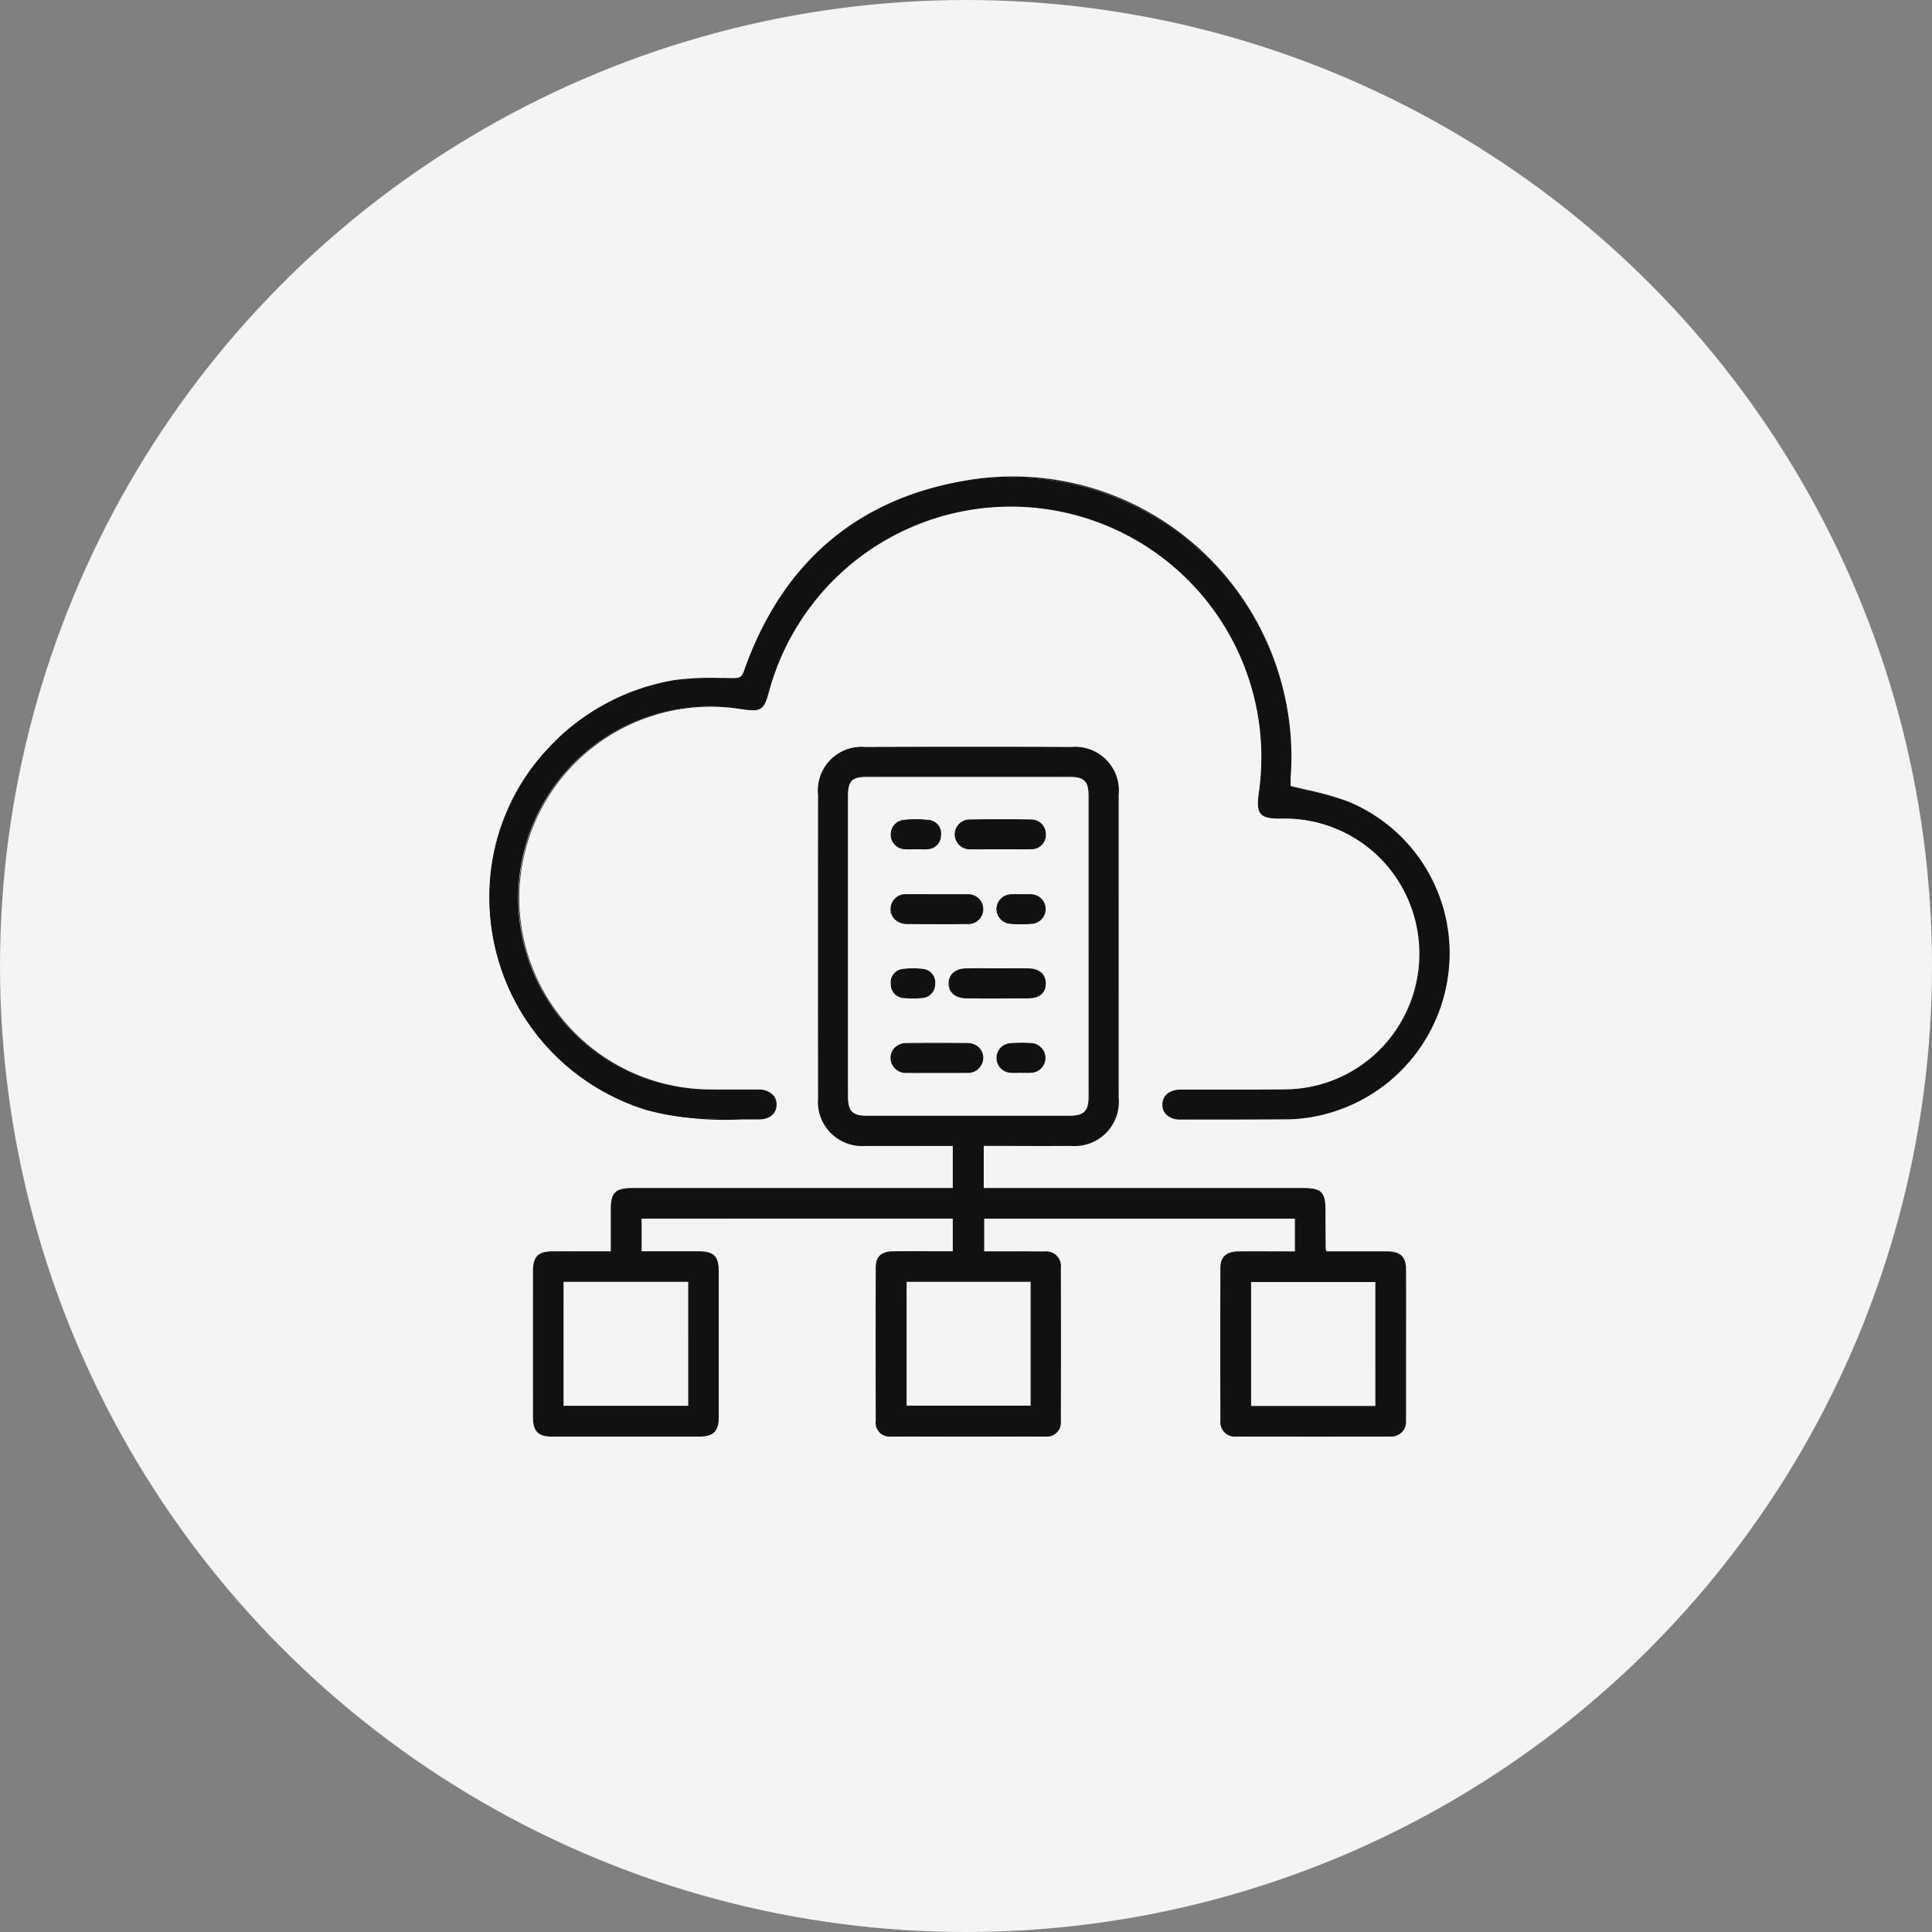 <svg id="_03_01" data-name="03_01" xmlns="http://www.w3.org/2000/svg" xmlns:xlink="http://www.w3.org/1999/xlink" width="150" height="150" viewBox="0 0 150 150">
  <rect x="0" y="0" width="150" height="150" fill="#808080" stroke="none"/>
  <defs>
    <clipPath id="clip-path">
      <rect id="사각형_149250" data-name="사각형 149250" width="75" height="75" transform="translate(634 1618)" fill="#fff" stroke="#707070" stroke-width="1"/>
    </clipPath>
    <clipPath id="clip-path-2">
      <rect id="사각형_833" data-name="사각형 833" width="74.544" height="74.537" fill="#111"/>
    </clipPath>
  </defs>
  <circle id="타원_76" data-name="타원 76" cx="75" cy="75" r="75" fill="#f4f4f4"/>
  <g id="마스크_그룹_35" data-name="마스크 그룹 35" transform="translate(-596 -1581)" clip-path="url(#clip-path)">
    <g id="그룹_1980" data-name="그룹 1980" transform="translate(634 1618)">
      <g id="그룹_1979" data-name="그룹 1979" clip-path="url(#clip-path-2)">
        <path id="패스_932" data-name="패스 932" d="M57.686,170.849v3.344H82.55c1.367,0,1.668.3,1.673,1.668q0,1.5.015,3a1.338,1.338,0,0,0,.082.251h3.074c.574,0,1.149-.007,1.723,0,.955.015,1.356.412,1.358,1.382.008,3.3,0,6.593,0,9.889,0,.6.015,1.2-.005,1.8a1.108,1.108,0,0,1-1.2,1.23q-5.956.024-11.912,0a1.094,1.094,0,0,1-1.216-1.217q-.025-5.918,0-11.837c0-.853.449-1.238,1.343-1.245,1.467-.011,2.933,0,4.44,0V176.49h-24.2v2.618h.687c1.348,0,2.7-.012,4.045.007a1.091,1.091,0,0,1,1.216,1.2q.016,5.956,0,11.912a1.057,1.057,0,0,1-1.16,1.178q-5.993.025-11.986,0a1.046,1.046,0,0,1-1.142-1.194q-.022-5.956,0-11.912c0-.812.44-1.182,1.306-1.188,1.542-.011,3.085,0,4.672,0v-2.615H31.126v2.615c1.517,0,2.985,0,4.452,0,1.163,0,1.536.365,1.537,1.51q.006,5.656,0,11.312c0,1.107-.376,1.485-1.486,1.486q-5.694.009-11.387,0c-1.1,0-1.469-.384-1.47-1.5q-.006-5.656,0-11.312c0-1.115.375-1.492,1.473-1.5,1.492-.006,2.984,0,4.568,0,0-1.146,0-2.213,0-3.279,0-1.306.336-1.635,1.645-1.635h24.9V170.85h-.816c-2,0-4,.01-5.993,0A3.388,3.388,0,0,1,44.9,167.2q-.012-11.8,0-23.6a3.347,3.347,0,0,1,3.621-3.657q8.016-.029,16.032,0a3.361,3.361,0,0,1,3.613,3.672q.005,11.762,0,23.524a3.414,3.414,0,0,1-3.679,3.7c-2.243.011-4.486,0-6.8,0m8.225-15.484q0-5.805,0-11.61c0-1.184-.339-1.547-1.488-1.548q-7.9-.008-15.8,0c-1.127,0-1.467.35-1.467,1.484q0,11.685,0,23.37c0,1.166.355,1.528,1.516,1.529q7.865.007,15.73,0c1.147,0,1.513-.382,1.514-1.539q0-5.843,0-11.685M25.065,191.107h9.756v-9.7H25.065Zm63.1-9.684H78.446v9.7H88.17ZM61.4,181.4H51.7v9.69h9.7Z" transform="translate(-19.349 -118.922)" fill="#111"/>
        <path id="패스_933" data-name="패스 933" d="M29.724,193.249c-1.919,0-3.821,0-5.7,0-1.112,0-1.507-.4-1.508-1.537,0-3.812,0-7.618,0-11.312,0-1.128.4-1.529,1.511-1.533,1.04,0,2.065,0,3.15,0h1.38v-1.014c0-.76,0-1.494,0-2.228,0-1.329.351-1.673,1.682-1.673H55.111v-3.269h-.8l-1.812,0c-1.363,0-2.772,0-4.158,0a3.436,3.436,0,0,1-3.692-3.68c-.007-7.5-.008-15.222,0-23.6a3.388,3.388,0,0,1,3.659-3.694c5.513-.02,10.907-.02,16.032,0a3.391,3.391,0,0,1,3.651,3.71c0,7.635,0,15.549,0,23.524a3.437,3.437,0,0,1-3.716,3.738c-1.555.008-3.076.006-4.687,0l-2.074,0v3.269H82.337c1.386,0,1.706.319,1.71,1.705q0,1.5.015,3a.323.323,0,0,0,.029.1c.011.03.026.067.043.117h3.575c.391,0,.8,0,1.2,0,.976.016,1.393.44,1.395,1.42.006,2.407,0,4.854,0,7.22q0,1.335,0,2.669c0,.179,0,.358,0,.537,0,.414.006.842-.008,1.262a1.148,1.148,0,0,1-1.24,1.266c-3.865.015-7.873.015-11.912,0a1.126,1.126,0,0,1-1.253-1.254c-.017-3.939-.017-7.921,0-11.837,0-.856.455-1.276,1.38-1.282,1.029-.007,2.035-.006,3.1,0h1.3v-2.544H57.549v2.543H58.2l1.2,0c.933,0,1.9,0,2.847.008a1.126,1.126,0,0,1,1.253,1.241c.011,4.027.011,8.035,0,11.912a1.093,1.093,0,0,1-1.2,1.215c-4.054.017-8.087.016-11.987,0A1.084,1.084,0,0,1,49.132,192c-.015-4.2-.015-8.1,0-11.912,0-.818.443-1.219,1.344-1.226,1.084-.008,2.145-.006,3.268,0l1.367,0v-2.54H30.951v2.54h1.335c1.038,0,2.058,0,3.079,0,1.191,0,1.573.379,1.575,1.547,0,3.99,0,7.691,0,11.313,0,1.123-.4,1.522-1.524,1.524-1.9,0-3.806,0-5.692,0m-3.9-14.316c-.6,0-1.2,0-1.8,0-1.073,0-1.435.372-1.436,1.458,0,3.695,0,7.5,0,11.312,0,1.092.363,1.461,1.433,1.462,3.716.006,7.548.006,11.387,0,1.082,0,1.447-.367,1.449-1.449,0-3.622,0-7.322,0-11.312,0-1.125-.352-1.47-1.5-1.472-1.021,0-2.041,0-3.079,0H30.876v-2.69h24.31v2.691H53.744c-1.123,0-2.184,0-3.267,0-.863.006-1.266.372-1.269,1.151-.016,3.812-.016,7.708,0,11.911,0,.764.374,1.153,1.1,1.157,3.9.018,7.932.019,11.986,0a1.016,1.016,0,0,0,1.122-1.14c.012-3.877.013-7.885,0-11.912a1.05,1.05,0,0,0-1.179-1.166c-.949-.013-1.913-.011-2.846-.008l-1.2,0h-.724v-2.693H81.749v2.694H80.371c-1.065,0-2.071,0-3.1,0-.887.006-1.3.39-1.306,1.207-.016,3.916-.016,7.9,0,11.836a1.059,1.059,0,0,0,1.178,1.179c4.039.015,8.046.015,11.911,0a1.071,1.071,0,0,0,1.165-1.194c.014-.419.011-.846.008-1.259,0-.179,0-.358,0-.537q0-1.334,0-2.669c0-2.366,0-4.813,0-7.22,0-.94-.385-1.33-1.321-1.345-.4-.007-.8,0-1.194,0H84.079l-.009-.026c-.02-.061-.037-.106-.05-.14a.356.356,0,0,1-.033-.123q-.01-1.5-.015-3c0-1.341-.294-1.63-1.635-1.631h-24.9V170.6h.038l2.112,0c1.611,0,3.132,0,4.686,0a3.368,3.368,0,0,0,3.641-3.663c0-7.974,0-15.889,0-23.524a3.322,3.322,0,0,0-3.576-3.635c-5.125-.02-10.519-.02-16.032,0a3.319,3.319,0,0,0-3.584,3.619c-.007,8.376-.007,16.1,0,23.6a3.367,3.367,0,0,0,3.617,3.6c1.386.009,2.794.007,4.157,0,.612,0,1.224,0,1.836,0h.853v3.419H30.245c-1.287,0-1.6.314-1.607,1.6,0,.734,0,1.468,0,2.228v1.089H25.829m62.165,12.012H78.2v-9.771h9.8Zm-9.723-.075h9.648v-9.621H78.271Zm-43.626.063H24.815v-9.777h9.831Zm-9.756-.075h9.681v-9.627H24.89Zm36.337.063H51.448v-9.765h9.778Zm-9.7-.075h9.628v-9.615H51.524ZM56.29,168.42c-2.6,0-5.219,0-7.835,0-1.175,0-1.553-.382-1.553-1.567,0-8.26,0-15.9,0-23.37,0-1.15.366-1.52,1.5-1.521,5.207-.005,10.525-.005,15.805,0,1.168,0,1.524.372,1.525,1.586q0,4.212,0,8.423v6.574q0,4.149,0,8.3c0,1.178-.392,1.576-1.552,1.577-2.6,0-5.24,0-7.894,0m.1-26.391c-2.678,0-5.346,0-7.986,0-1.108,0-1.429.325-1.429,1.446,0,7.466,0,15.11,0,23.37,0,1.142.346,1.49,1.478,1.492,5.285,0,10.578,0,15.73,0,1.117,0,1.476-.366,1.476-1.5q0-4.149,0-8.3v-3.387h0v-3.187q0-4.212,0-8.423c0-1.17-.326-1.509-1.45-1.511-2.6,0-5.216,0-7.819,0" transform="translate(-19.137 -118.711)" fill="#111"/>
        <path id="패스_934" data-name="패스 934" d="M62.384,24.252a39.041,39.041,0,0,1,4.478,1.207,12.7,12.7,0,0,1,7.764,13.369,12.865,12.865,0,0,1-10.793,11.1,11.9,11.9,0,0,1-1.638.141q-4.158.026-8.316.013c-.868,0-1.389-.445-1.379-1.131s.539-1.116,1.406-1.118c2.722-.008,5.444.022,8.166-.015a10.55,10.55,0,0,0-.313-21.1c-1.715.027-2-.285-1.773-1.951A19.491,19.491,0,0,0,21.9,16.822c-.409,1.533-.619,1.632-2.218,1.382A14.9,14.9,0,1,0,17.345,47.82c1.248.017,2.5,0,3.746.009.852.008,1.387.466,1.375,1.149-.011.662-.516,1.1-1.334,1.1-2.914-.017-5.83.152-8.69-.715A17.135,17.135,0,0,1,14.6,16.039a29.9,29.9,0,0,1,4.544-.151c.455,0,.679-.05.854-.548C22.881,7.123,28.582,2.013,37.165.55A21.705,21.705,0,0,1,62.387,23.484c-.022.294,0,.592,0,.768" transform="translate(-0.214 -0.198)" fill="#111"/>
        <path id="패스_935" data-name="패스 935" d="M56.314,49.92l-2.65,0a1.537,1.537,0,0,1-1.122-.39,1.061,1.061,0,0,1-.295-.78c.01-.71.564-1.153,1.444-1.155.989,0,1.995,0,2.968,0,1.7,0,3.465.007,5.2-.016a10.472,10.472,0,0,0,6.63-2.491A10.583,10.583,0,0,0,69.725,30.24a10.443,10.443,0,0,0-8.18-3.686c-.809.013-1.367-.043-1.648-.359s-.268-.857-.163-1.634A19.454,19.454,0,0,0,21.72,16.633c-.409,1.534-.62,1.666-2.26,1.409a14.86,14.86,0,1,0-2.329,29.543c.682.009,1.376.008,2.047.006.557,0,1.132,0,1.7,0a1.533,1.533,0,0,1,1.115.4,1.068,1.068,0,0,1,.3.783c-.012.691-.545,1.136-1.36,1.136h-.013c-.442,0-.891,0-1.325,0a24.783,24.783,0,0,1-7.376-.717A17.344,17.344,0,0,1,.055,31.133,16.711,16.711,0,0,1,4.544,21.118,17.228,17.228,0,0,1,14.38,15.8a20.914,20.914,0,0,1,3.49-.157c.348,0,.708.008,1.06.006.452,0,.653-.05.819-.523C22.69,6.743,28.475,1.759,36.944.315A21.456,21.456,0,0,1,52.825,3.791a21.781,21.781,0,0,1,8.9,13.164,21.543,21.543,0,0,1,.484,6.334c-.015.21-.01.421-.006.591,0,.054,0,.1,0,.146.488.128.978.24,1.451.349a20.323,20.323,0,0,1,3,.852,12.732,12.732,0,0,1,7.787,13.409A12.9,12.9,0,0,1,63.624,49.763a11.844,11.844,0,0,1-1.643.141c-1.972.012-3.921.016-5.666.016m-1.562-2.253-1.06,0c-.835,0-1.359.417-1.369,1.081a.987.987,0,0,0,.273.726,1.464,1.464,0,0,0,1.068.368c2.269,0,5.265.005,8.315-.013a11.767,11.767,0,0,0,1.633-.14A12.763,12.763,0,0,0,66.634,25.3a20.252,20.252,0,0,0-2.993-.848c-.483-.111-.982-.226-1.481-.357l-.028-.007v-.029c0-.049,0-.108,0-.173,0-.171-.01-.384.006-.6a21.476,21.476,0,0,0-.482-6.312A21.705,21.705,0,0,0,52.782,3.853,21.377,21.377,0,0,0,36.957.389C28.517,1.828,22.751,6.8,19.82,15.153c-.18.514-.421.571-.889.573-.352,0-.713,0-1.061-.006a20.842,20.842,0,0,0-3.477.156A17.152,17.152,0,0,0,4.6,21.169,16.635,16.635,0,0,0,.13,31.139,17.268,17.268,0,0,0,12.237,49.127a24.723,24.723,0,0,0,7.354.714c.435,0,.884,0,1.326,0h.012c.77,0,1.273-.416,1.285-1.062a.994.994,0,0,0-.276-.729,1.481,1.481,0,0,0-1.062-.381c-.566,0-1.142,0-1.7,0-.671,0-1.365,0-2.048-.006a14.933,14.933,0,1,1,2.342-29.692c1.6.25,1.779.136,2.176-1.354a19.529,19.529,0,0,1,38.162,7.958c-.121.893-.082,1.319.145,1.574s.66.349,1.591.334A10.525,10.525,0,0,1,72.1,38.949a10.664,10.664,0,0,1-3.565,6.2,10.547,10.547,0,0,1-6.678,2.508c-1.733.023-3.495.02-5.2.016l-1.907,0" transform="translate(0.001 0)" fill="#111"/>
        <path id="패스_936" data-name="패스 936" d="M241.449,254.5c.8,0,1.6-.015,2.395,0,.829.02,1.3.447,1.292,1.135s-.454,1.105-1.3,1.115q-2.432.027-4.864,0c-.82-.009-1.309-.459-1.3-1.126s.5-1.106,1.317-1.123,1.646,0,2.469,0" transform="translate(-201.976 -216.279)" fill="#111"/>
        <path id="패스_937" data-name="패스 937" d="M241.2,256.592c-.818,0-1.636,0-2.448-.014s-1.346-.466-1.341-1.164.524-1.143,1.354-1.161c.575-.013,1.159-.009,1.724-.006q.738,0,1.477,0c.546,0,1.11-.006,1.665.007.836.02,1.333.459,1.328,1.173,0,.733-.481,1.143-1.342,1.152-.8.009-1.61.013-2.417.013m-1.468-2.272c-.322,0-.645,0-.966.009-.785.017-1.275.433-1.28,1.086s.481,1.08,1.267,1.089c1.611.018,3.247.018,4.863,0,.813-.009,1.263-.392,1.267-1.077s-.453-1.078-1.255-1.1c-.554-.013-1.118-.01-1.663-.007l-.731,0-.747,0-.757,0" transform="translate(-201.764 -216.068)" fill="#111"/>
        <path id="패스_938" data-name="패스 938" d="M211.2,295.326c-.771,0-1.543.012-2.313,0a1.126,1.126,0,1,1-.024-2.241q2.35-.027,4.7,0a1.128,1.128,0,0,1,1.205,1.146,1.145,1.145,0,0,1-1.256,1.095c-.771.014-1.542,0-2.313,0" transform="translate(-176.462 -249.061)" fill="#111"/>
        <path id="패스_939" data-name="패스 939" d="M209.58,295.156c-.3,0-.607,0-.908-.008A1.18,1.18,0,0,1,207.39,294a1.115,1.115,0,0,1,.31-.8,1.324,1.324,0,0,1,.947-.37c1.607-.018,3.189-.018,4.7,0a1.3,1.3,0,0,1,.935.373,1.119,1.119,0,0,1,.307.811,1.189,1.189,0,0,1-1.293,1.132c-.54.01-1.089.007-1.62.005q-.7,0-1.4,0l-.7,0m1.435-2.263c-.779,0-1.57,0-2.366.013a1.25,1.25,0,0,0-.894.348,1.026,1.026,0,0,0-.289.748,1.1,1.1,0,0,0,1.208,1.07c.536.011,1.081.008,1.608.006l.7,0,.694,0c.531,0,1.079.005,1.618-.005a1.106,1.106,0,0,0,1.219-1.058,1.044,1.044,0,0,0-.286-.758,1.228,1.228,0,0,0-.882-.35c-.762-.009-1.542-.014-2.334-.014" transform="translate(-176.249 -248.849)" fill="#111"/>
        <path id="패스_940" data-name="패스 940" d="M211.227,216.171c.771,0,1.542-.011,2.313,0a1.124,1.124,0,1,1,.009,2.237c-1.542.018-3.084.016-4.626,0a1.151,1.151,0,0,1-1.272-1.16,1.13,1.13,0,0,1,1.263-1.079c.771-.012,1.542,0,2.313,0" transform="translate(-176.471 -183.708)" fill="#111"/>
        <path id="패스_941" data-name="패스 941" d="M211.055,218.249c-.746,0-1.524,0-2.345-.012a1.394,1.394,0,0,1-1.01-.389,1.091,1.091,0,0,1-.3-.81,1.164,1.164,0,0,1,1.3-1.115c.538-.008,1.085-.006,1.614,0q.7,0,1.4,0c.527,0,1.073,0,1.609.005a1.161,1.161,0,1,1,.009,2.312c-.732.009-1.488.013-2.281.013m-1.447-2.257c-.3,0-.606,0-.906.006a1.094,1.094,0,0,0-1.226,1.042,1.018,1.018,0,0,0,.279.755,1.321,1.321,0,0,0,.956.366c1.693.016,3.206.016,4.625,0a1.086,1.086,0,1,0-.009-2.162c-.536-.01-1.081-.007-1.608-.005l-.7,0-.7,0-.706,0" transform="translate(-176.257 -183.495)" fill="#111"/>
        <path id="패스_942" data-name="패스 942" d="M244.254,179.677c-.747,0-1.495.014-2.242,0a1.121,1.121,0,1,1-.058-2.237q2.353-.041,4.707,0a1.092,1.092,0,0,1,1.137,1.133,1.069,1.069,0,0,1-1.153,1.1c-.8.023-1.594.005-2.391.007" transform="translate(-204.638 -150.775)" fill="#111"/>
        <path id="패스_943" data-name="패스 943" d="M242.676,179.509c-.292,0-.587,0-.878-.009a1.158,1.158,0,1,1-.058-2.312c1.6-.028,3.185-.028,4.709,0a1.131,1.131,0,0,1,1.174,1.17,1.106,1.106,0,0,1-1.19,1.137c-.539.015-1.087.012-1.618.009-.258,0-.516,0-.774,0l-.684,0-.681,0m1.409-2.267c-.774,0-1.557.007-2.344.021a1.084,1.084,0,1,0,.059,2.162c.518.012,1.046.009,1.557.006l.684,0c.259,0,.517,0,.775,0,.53,0,1.077.006,1.615-.009a1.036,1.036,0,0,0,1.117-1.063,1.059,1.059,0,0,0-1.1-1.095c-.774-.015-1.563-.022-2.363-.022" transform="translate(-204.424 -150.564)" fill="#111"/>
        <path id="패스_944" data-name="패스 944" d="M209.69,179.636c-.3,0-.6.016-.9,0a1.033,1.033,0,0,1-1.054-1.051,1.021,1.021,0,0,1,.948-1.15,8.161,8.161,0,0,1,1.94,0,1.011,1.011,0,0,1,.94,1.151,1.035,1.035,0,0,1-1.051,1.049c-.273.023-.549,0-.823,0" transform="translate(-176.542 -150.741)" fill="#111"/>
        <path id="패스_945" data-name="패스 945" d="M209.995,179.471c-.09,0-.179,0-.268,0s-.166,0-.249,0-.187,0-.28,0c-.2,0-.414.007-.621-.006a1.144,1.144,0,0,1-.109-2.275,8.246,8.246,0,0,1,1.949,0,1.052,1.052,0,0,1,.972,1.19,1.076,1.076,0,0,1-1.086,1.084c-.1.009-.206.011-.309.011m-.517-.083h0c.083,0,.167,0,.251,0a5.345,5.345,0,0,0,.569-.007,1,1,0,0,0,1.017-1.014.972.972,0,0,0-.907-1.111,8.19,8.19,0,0,0-1.931,0,.982.982,0,0,0-.914,1.11,1,1,0,0,0,1.019,1.016c.2.013.412.01.615.006.094,0,.187,0,.281,0" transform="translate(-176.33 -150.53)" fill="#111"/>
        <path id="패스_946" data-name="패스 946" d="M264.319,216.177c.249,0,.5-.014.746,0a1.114,1.114,0,0,1,.045,2.226,11.311,11.311,0,0,1-1.641,0,1.113,1.113,0,0,1,.028-2.226c.272-.019.547,0,.821,0" transform="translate(-222.997 -183.712)" fill="#111"/>
        <path id="패스_947" data-name="패스 947" d="M264.074,218.261c-.273,0-.547-.01-.82-.03a1.151,1.151,0,0,1,.028-2.3c.186-.013.376-.01.559-.007.088,0,.175,0,.264,0h0l.233,0c.169,0,.344-.006.516.006a1.152,1.152,0,0,1,.046,2.3c-.273.02-.55.03-.827.03M263.6,216c-.1,0-.206,0-.308.009a1.076,1.076,0,0,0-.028,2.151,11.213,11.213,0,0,0,1.635,0,1.077,1.077,0,0,0-.045-2.151c-.169-.011-.342-.008-.509-.005l-.234,0-.266,0-.244,0" transform="translate(-222.784 -183.5)" fill="#111"/>
        <path id="패스_948" data-name="패스 948" d="M264.384,295.265a7.093,7.093,0,0,1-.9-.006,1.053,1.053,0,0,1-1.005-1.1,1.035,1.035,0,0,1,.993-1.11,10.121,10.121,0,0,1,1.715-.008,1.081,1.081,0,0,1,1.039,1.143,1.1,1.1,0,0,1-1.1,1.086c-.248.018-.5,0-.747,0v-.006" transform="translate(-223.07 -249.009)" fill="#111"/>
        <path id="패스_949" data-name="패스 949" d="M263.613,295.1a2.676,2.676,0,0,1-.34-.019,1.149,1.149,0,0,1-.011-2.287,10.015,10.015,0,0,1,1.722-.008,1.154,1.154,0,0,1-.061,2.3c-.172.012-.347.009-.516.006-.078,0-.156,0-.233,0h-.038v-.005c-.08,0-.161,0-.241.006s-.187.006-.281.006m.49-2.271a8.107,8.107,0,0,0-.834.04,1,1,0,0,0-.959,1.073,1.017,1.017,0,0,0,.972,1.065,3.862,3.862,0,0,0,.609.012c.094,0,.188-.006.281-.006h.038v.006l.2,0c.167,0,.341.006.509-.006a1.061,1.061,0,0,0,1.065-1.05,1.039,1.039,0,0,0-1-1.1c-.318-.022-.607-.032-.875-.032" transform="translate(-222.858 -248.796)" fill="#111"/>
        <path id="패스_950" data-name="패스 950" d="M209.406,256.786c-.244-.013-.469-.011-.69-.039a1.031,1.031,0,0,1-.978-1.043,1.019,1.019,0,0,1,.944-1.144,5.759,5.759,0,0,1,1.485,0,1.013,1.013,0,0,1,.94,1.143,1.03,1.03,0,0,1-.977,1.04c-.245.034-.5.029-.724.041" transform="translate(-176.543 -216.296)" fill="#111"/>
        <path id="패스_951" data-name="패스 951" d="M209.194,256.612h0l-.228-.009c-.161-.006-.313-.011-.465-.03a1.07,1.07,0,0,1-1.011-1.078,1.052,1.052,0,0,1,.977-1.183,5.822,5.822,0,0,1,1.495,0,1.053,1.053,0,0,1,.973,1.182,1.067,1.067,0,0,1-1.009,1.076,4.608,4.608,0,0,1-.513.034c-.073,0-.145,0-.215.008Zm.015-2.273a5.815,5.815,0,0,0-.735.047,1.065,1.065,0,0,0,.034,2.113c.149.019.3.024.459.03l.227.009.215-.008a4.546,4.546,0,0,0,.5-.033.988.988,0,0,0,.944-1,.974.974,0,0,0-.908-1.1,5.6,5.6,0,0,0-.741-.048" transform="translate(-176.33 -216.085)" fill="#111"/>
      </g>
    </g>
  </g>
</svg>
